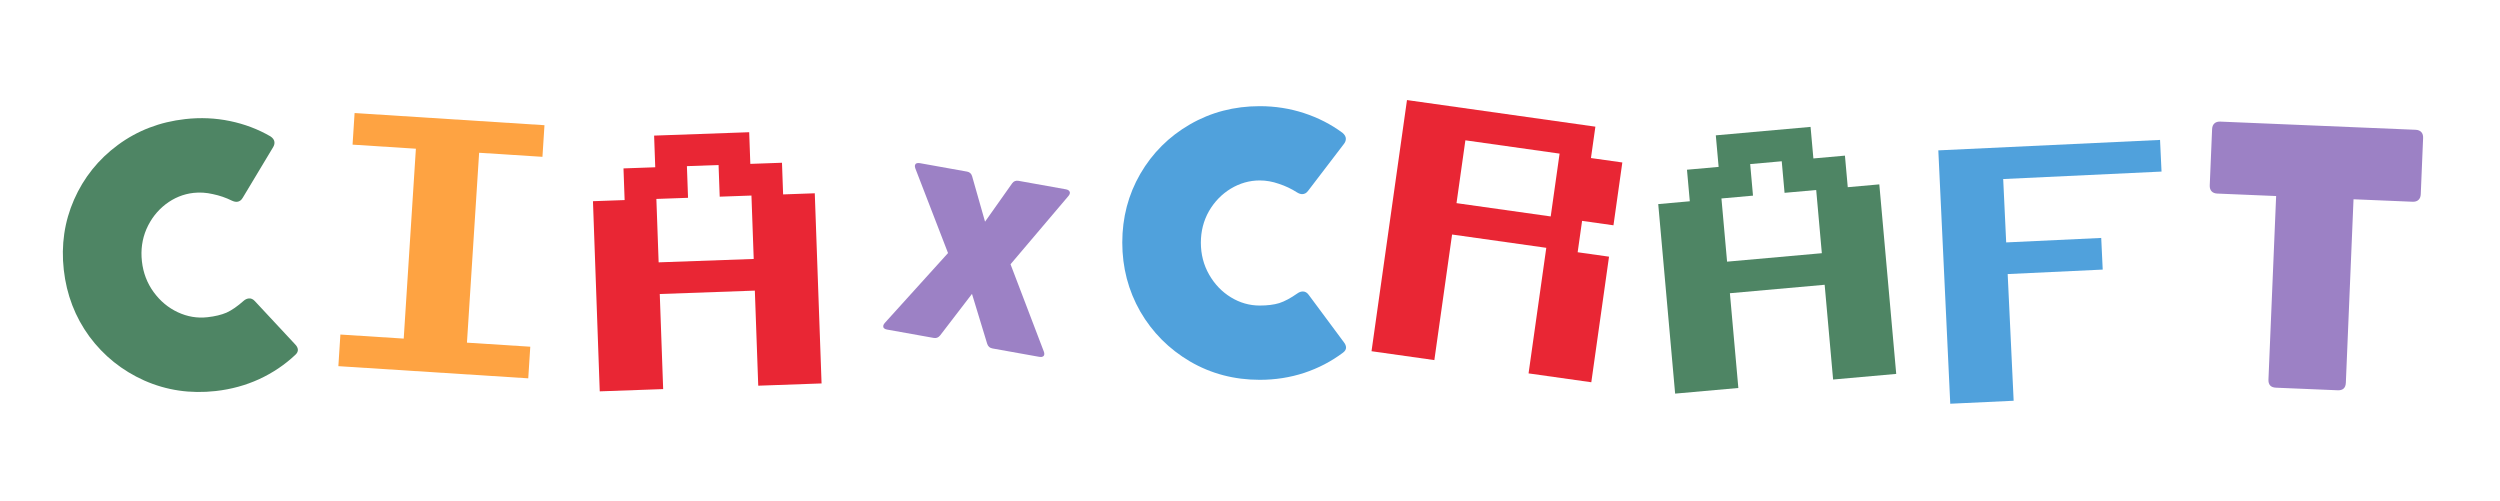 <svg width="2227" height="446" viewBox="0 0 2227 446" fill="none" xmlns="http://www.w3.org/2000/svg">
<g filter="url(#filter0_d_1085_20942)">
<path d="M35.054 65.303L253.94 31.726L457.87 56.045L686.804 37.418L922.963 65.303L1220.24 25L1491.97 65.303L1658.67 78.812L1831.48 53.976L1915.94 93.818L1999.29 65.303L2191.5 93.818L2184.5 182.5L2216 236.11V329.764L2148.21 411H1999.29L1890.38 359.775L1745.91 411L1641.44 377.367H1547.53L1403.06 391.855L1318.04 349.426L1121.89 391.855L1034.65 359.775L900.736 391.855L714.032 377.367L538.997 391.855L327.844 377.367L143.362 399.616L32.229 359.775L0 272.873L35.054 65.303Z" fill="white"/>
<path d="M1177.33 333.368C1177.33 338.21 1174.7 340.63 1169.44 340.63H1107.63C1102.37 340.63 1099.74 338.21 1099.74 333.368V104.962C1099.74 100.121 1102.37 97.7 1107.63 97.7H1213.02C1232.3 97.7 1249.27 101.274 1263.92 108.42C1278.58 115.567 1289.85 125.423 1297.74 137.987C1305.75 150.551 1309.76 164.672 1309.76 180.348C1309.76 197.408 1305.94 212.451 1298.3 225.476C1290.79 238.502 1279.77 248.645 1265.24 255.907C1250.84 263.169 1233.74 266.8 1213.96 266.8H1177.33V333.368ZM1207.57 202.48C1211.95 202.48 1216.02 201.558 1219.78 199.714C1223.54 197.754 1226.48 195.16 1228.61 191.933C1230.86 188.59 1231.99 184.959 1231.99 181.04C1231.99 175.622 1229.61 171.127 1224.85 167.553C1220.22 163.98 1214.52 162.193 1207.76 162.193H1177.33V202.48H1207.57Z" fill="white"/>
<path d="M2153.14 352.026C2153.04 354.33 2152.27 356.088 2150.83 357.302C2149.4 358.516 2147.43 359.074 2144.93 358.978L1981.45 352.679C1976.2 352.476 1973.68 349.957 1973.9 345.12L1984.28 116.914C1984.5 112.077 1987.24 109.759 1992.49 109.962L2054.24 112.341C2059.5 112.544 2062.02 115.063 2061.8 119.9L2054.19 287.125L2148.03 290.741C2150.53 290.837 2152.44 291.545 2153.76 292.865C2155.08 294.185 2155.69 295.997 2155.58 298.3L2153.14 352.026Z" fill="white"/>
<path d="M1404.57 343.957L1429.63 140.649L1350.72 132.409L1354.29 103.387L1575.18 126.451L1571.6 155.473L1492.77 147.242L1467.71 350.55L1404.57 343.957Z" fill="white"/>
<path d="M1682.5 353.162L1681.01 323.987L1649.31 325.361L1647.82 296.185L1711.3 293.434L1712.79 322.609L1807.97 318.483L1803.49 230.878L1676.53 236.382L1675.04 207.206L1643.34 208.58L1640.35 150.151L1672.05 148.777L1670.55 119.601L1829.21 112.724L1830.7 141.899L1862.4 140.525L1863.89 169.701L1800.5 172.449L1799.01 143.273L1703.83 147.399L1706.82 205.828L1833.69 200.329L1835.19 229.504L1866.88 228.13L1871.37 315.735L1839.67 317.109L1841.16 346.285L1682.5 353.162Z" fill="white"/>
<path d="M217.26 350.183C191.871 352.8 168.04 349.573 145.765 340.503C123.477 331.317 105.133 317.782 90.733 299.896C76.444 281.883 67.905 261.421 65.117 238.51C62.329 215.6 65.752 194.021 75.386 173.773C85.13 153.398 99.781 136.577 119.337 123.31C138.893 110.043 161.366 102.101 186.754 99.484C202.062 97.906 217.006 98.511 231.585 101.3C246.164 104.088 259.652 108.787 272.05 115.396C274.499 116.884 275.842 118.601 276.079 120.549C276.275 122.152 275.84 123.763 274.777 125.38L244.348 172.014C242.981 174.242 241.115 175.479 238.751 175.722C237.257 175.876 235.514 175.534 233.522 174.695C227.517 171.951 221.161 169.938 214.452 168.658C207.854 167.25 201.381 166.874 195.034 167.528C184.829 168.58 175.49 172.095 167.018 178.072C158.671 184.036 152.289 191.653 147.872 200.924C143.58 210.181 142.075 220.08 143.358 230.618C144.654 241.272 148.577 250.727 155.126 258.983C161.675 267.239 169.737 273.425 179.311 277.542C188.885 281.658 198.775 283.19 208.98 282.138C216.572 281.356 222.953 279.944 228.123 277.903C233.28 275.748 238.953 272.147 245.144 267.101C246.747 265.776 248.482 265.017 250.349 264.825C252.589 264.594 254.644 265.426 256.512 267.321L296.691 307.023C298.393 308.588 299.342 310.172 299.537 311.775C299.746 313.494 298.939 315.143 297.115 316.723C286.516 325.935 274.388 333.448 260.73 339.264C247.182 344.952 232.692 348.592 217.26 350.183Z" fill="white"/>
<path d="M929.75 302.457C928.992 303.626 928.122 304.459 927.14 304.955C926.24 305.453 925.064 305.685 923.614 305.65L876.119 304.523C874.749 304.491 873.709 304.206 872.998 303.67C872.288 303.133 871.945 302.42 871.97 301.53C871.991 300.789 872.338 299.907 873.012 298.884L925.111 226.321L879.979 153.788C879.363 152.734 879.066 151.837 879.087 151.095C879.112 150.205 879.494 149.509 880.234 149.007C881.054 148.507 882.189 148.275 883.639 148.309L931.618 149.448C934.277 149.511 936.179 150.669 937.325 152.923L957.015 192.571L978.053 153.889C979.243 151.691 981.248 150.626 984.068 150.693L1032.41 151.84C1033.78 151.872 1034.82 152.194 1035.53 152.804C1036.32 153.343 1036.7 154.057 1036.68 154.947C1036.65 155.837 1036.34 156.683 1035.76 157.485L988.679 227.83L1034.83 302.725C1035.45 303.63 1035.75 304.564 1035.72 305.528C1035.7 306.344 1035.28 307.002 1034.46 307.502C1033.72 308.004 1032.66 308.239 1031.29 308.206L983.678 307.076C982.227 307.042 981.026 306.753 980.074 306.211C979.122 305.669 978.299 304.796 977.608 303.593L954.999 260.201L929.75 302.457Z" fill="white"/>
<path d="M756.096 228.423L753.829 169.966L722.031 171.01L720.899 141.821L689.187 142.863L690.319 172.052L658.606 173.094L660.873 231.551L756.096 228.423ZM601.894 350.473L595.096 175.181L626.809 174.139L625.677 144.95L657.474 143.905L656.343 114.716L751.565 111.587L752.697 140.777L784.409 139.735L785.541 168.924L817.253 167.882L824.051 343.175L760.626 345.259L757.227 257.612L662.005 260.741L665.404 348.387L601.894 350.473Z" fill="white"/>
<path d="M340.115 327.249L342.144 298.1L405.565 301.842L417.754 126.797L354.333 123.055L356.363 93.907L546.539 105.126L544.509 134.274L481.089 130.533L468.9 305.578L532.32 309.32L530.29 338.468L340.115 327.249Z" fill="white"/>
</g>
<path d="M192.146 348.336C169.564 350.865 148.367 347.747 128.555 338.981C108.731 330.106 92.415 317.026 79.607 299.742C66.898 282.336 59.303 262.563 56.824 240.424C54.344 218.285 57.389 197.433 65.957 177.867C74.624 158.179 87.655 141.924 105.049 129.104C122.443 116.284 142.431 108.609 165.013 106.08C178.628 104.555 191.919 105.14 204.887 107.834C217.854 110.529 229.851 115.07 240.878 121.456C243.057 122.894 244.251 124.553 244.462 126.435C244.635 127.985 244.249 129.541 243.304 131.104L216.239 176.167C215.023 178.32 213.363 179.515 211.26 179.751C209.932 179.899 208.382 179.569 206.61 178.758C201.269 176.106 195.615 174.161 189.648 172.924C183.779 171.564 178.022 171.2 172.377 171.832C163.3 172.849 154.994 176.245 147.459 182.021C140.034 187.784 134.358 195.145 130.429 204.103C126.612 213.049 125.273 222.614 126.414 232.798C127.567 243.093 131.056 252.229 136.881 260.207C142.706 268.185 149.877 274.163 158.392 278.141C166.908 282.119 175.704 283.599 184.781 282.583C191.534 281.826 197.209 280.462 201.808 278.49C206.394 276.407 211.44 272.928 216.947 268.052C218.373 266.771 219.916 266.038 221.576 265.852C223.569 265.629 225.396 266.433 227.058 268.265L262.795 306.63C264.309 308.141 265.153 309.672 265.326 311.222C265.512 312.882 264.794 314.476 263.172 316.002C253.745 324.904 242.958 332.165 230.809 337.784C218.76 343.281 205.872 346.798 192.146 348.336Z" fill="#4E8564"/>
<path d="M671.408 230.676L669.392 174.188L641.11 175.198L640.103 146.991L611.897 147.998L612.904 176.204L584.697 177.211L586.713 233.699L671.408 230.676ZM534.255 348.616L528.209 179.227L556.415 178.22L555.408 150.014L583.691 149.005L582.684 120.799L667.378 117.776L668.385 145.982L696.591 144.975L697.598 173.181L725.804 172.175L731.85 341.564L675.438 343.577L672.415 258.883L587.72 261.906L590.743 346.6L534.255 348.616Z" fill="#E92634"/>
<path d="M301.418 326.174L303.223 298.007L359.632 301.623L370.473 132.473L314.065 128.857L315.87 100.691L485.02 111.532L483.214 139.699L426.806 136.083L415.964 305.233L472.373 308.849L470.568 337.015L301.418 326.174Z" fill="#FEA342"/>
<path d="M837.481 298.774C836.643 299.789 835.757 300.468 834.822 300.81C833.957 301.165 832.89 301.229 831.62 301.001L790.024 293.55C788.824 293.335 787.951 292.923 787.405 292.316C786.858 291.708 786.661 290.981 786.812 290.134C786.939 289.428 787.373 288.632 788.114 287.746L844.504 225.422L815.399 150.077C815.011 148.988 814.881 148.091 815.007 147.385C815.159 146.538 815.597 145.925 816.32 145.545C817.114 145.177 818.146 145.107 819.416 145.335L861.436 152.862C863.764 153.28 865.268 154.641 865.947 156.948L877.478 197.466L901.616 163.338C902.983 161.398 904.901 160.649 907.371 161.092L949.708 168.676C950.907 168.891 951.774 169.338 952.308 170.016C952.925 170.636 953.158 171.37 953.006 172.217C952.854 173.063 952.462 173.831 951.829 174.518L900.177 235.396L929.836 313.135C930.249 314.083 930.373 315.015 930.209 315.933C930.07 316.709 929.604 317.281 928.809 317.648C928.086 318.028 927.124 318.111 925.925 317.896L884.223 310.425C882.953 310.198 881.939 309.761 881.181 309.116C880.422 308.47 879.827 307.526 879.394 306.283L865.843 261.798L837.481 298.774Z" fill="#9C81C5"/>
<path d="M1122.19 338.344C1099.47 338.344 1078.75 332.886 1060.04 321.97C1041.33 310.943 1026.57 296.129 1015.76 277.527C1005.07 258.814 999.723 238.319 999.723 216.041C999.723 193.764 1005.07 173.38 1015.76 154.89C1026.57 136.288 1041.33 121.585 1060.04 110.78C1078.75 99.976 1099.47 94.574 1122.19 94.574C1135.89 94.574 1149.04 96.634 1161.62 100.756C1174.21 104.877 1185.63 110.725 1195.88 118.299C1197.88 119.97 1198.88 121.752 1198.88 123.646C1198.88 125.205 1198.33 126.709 1197.21 128.157L1165.3 169.927C1163.85 171.932 1162.07 172.934 1159.95 172.934C1158.62 172.934 1157.11 172.433 1155.44 171.431C1150.43 168.201 1145.03 165.639 1139.24 163.745C1133.55 161.74 1127.87 160.738 1122.19 160.738C1113.06 160.738 1104.43 163.188 1096.3 168.089C1088.28 172.99 1081.82 179.673 1076.91 188.139C1072.12 196.604 1069.73 205.961 1069.73 216.208C1069.73 226.567 1072.18 236.035 1077.08 244.612C1081.98 253.189 1088.44 259.928 1096.46 264.829C1104.48 269.73 1113.06 272.18 1122.19 272.18C1128.99 272.18 1134.78 271.456 1139.57 270.008C1144.36 268.449 1149.76 265.553 1155.78 261.32C1157.34 260.206 1158.95 259.649 1160.62 259.649C1162.63 259.649 1164.35 260.652 1165.8 262.657L1197.05 304.761C1198.38 306.432 1199.05 308.047 1199.05 309.606C1199.05 311.277 1198.16 312.781 1196.38 314.118C1186.02 321.915 1174.49 327.93 1161.79 332.162C1149.2 336.284 1136.01 338.344 1122.19 338.344Z" fill="#50A1DC"/>
<path d="M2089.68 340.939C2089.49 345.613 2087.05 347.852 2082.38 347.657L2027.46 345.357C2022.78 345.162 2020.54 342.727 2020.74 338.053L2027.58 174.624L1975.16 172.43C1972.94 172.336 1971.24 171.652 1970.06 170.377C1968.89 169.101 1968.35 167.351 1968.44 165.125L1970.54 115.045C1970.63 112.819 1971.32 111.119 1972.59 109.946C1973.87 108.774 1975.62 108.234 1977.85 108.327L2151.79 115.609C2154.02 115.702 2155.72 116.386 2156.89 117.662C2158.06 118.937 2158.6 120.688 2158.51 122.914L2156.41 172.994C2156.32 175.22 2155.63 176.919 2154.36 178.092C2153.08 179.265 2151.33 179.805 2149.11 179.712L2096.52 177.51L2089.68 340.939Z" fill="#9C81C5"/>
<path d="M1622.89 225.555L1617.87 169.255L1589.68 171.769L1587.17 143.656L1559.06 146.164L1561.57 174.277L1533.46 176.784L1538.48 233.085L1622.89 225.555ZM1492.21 350.633L1477.15 181.807L1505.27 179.299L1502.76 151.186L1530.95 148.672L1528.44 120.559L1612.85 113.029L1615.36 141.142L1643.47 138.634L1645.98 166.747L1674.09 164.239L1689.15 333.066L1632.93 338.081L1625.4 253.668L1540.99 261.198L1548.52 345.611L1492.21 350.633Z" fill="#4E8564"/>
<path d="M1737.29 359.643L1726.66 133.948L1924.17 124.646L1925.49 152.839L1784.45 159.482L1787.11 215.943L1871.77 211.957L1873.1 240.149L1788.44 244.136L1793.76 356.984L1737.29 359.643Z" fill="#50A1DC"/>
<path d="M1381.37 192.806L1389.28 136.837L1305.36 124.989L1297.46 180.958L1381.37 192.806ZM1221.75 312.867L1253.34 89.14L1421.17 112.836L1417.22 140.783L1445.17 144.729L1437.27 200.698L1409.32 196.752L1405.38 224.699L1433.32 228.645L1417.53 340.508L1361.64 332.617L1377.43 220.754L1293.51 208.906L1277.72 320.769L1221.75 312.867Z" fill="#E92634"/>
<defs>
<filter id="filter0_d_1085_20942" x="0" y="25" width="2227" height="397" filterUnits="userSpaceOnUse" color-interpolation-filters="sRGB">
<feFlood flood-opacity="0" result="BackgroundImageFix"/>
<feColorMatrix in="SourceAlpha" type="matrix" values="0 0 0 0 0 0 0 0 0 0 0 0 0 0 0 0 0 0 127 0" result="hardAlpha"/>
<feOffset dx="11" dy="11"/>
<feComposite in2="hardAlpha" operator="out"/>
<feColorMatrix type="matrix" values="0 0 0 0 0 0 0 0 0 0 0 0 0 0 0 0 0 0 0.25 0"/>
<feBlend mode="normal" in2="BackgroundImageFix" result="effect1_dropShadow_1085_20942"/>
<feBlend mode="normal" in="SourceGraphic" in2="effect1_dropShadow_1085_20942" result="shape"/>
</filter>
</defs>
</svg>
